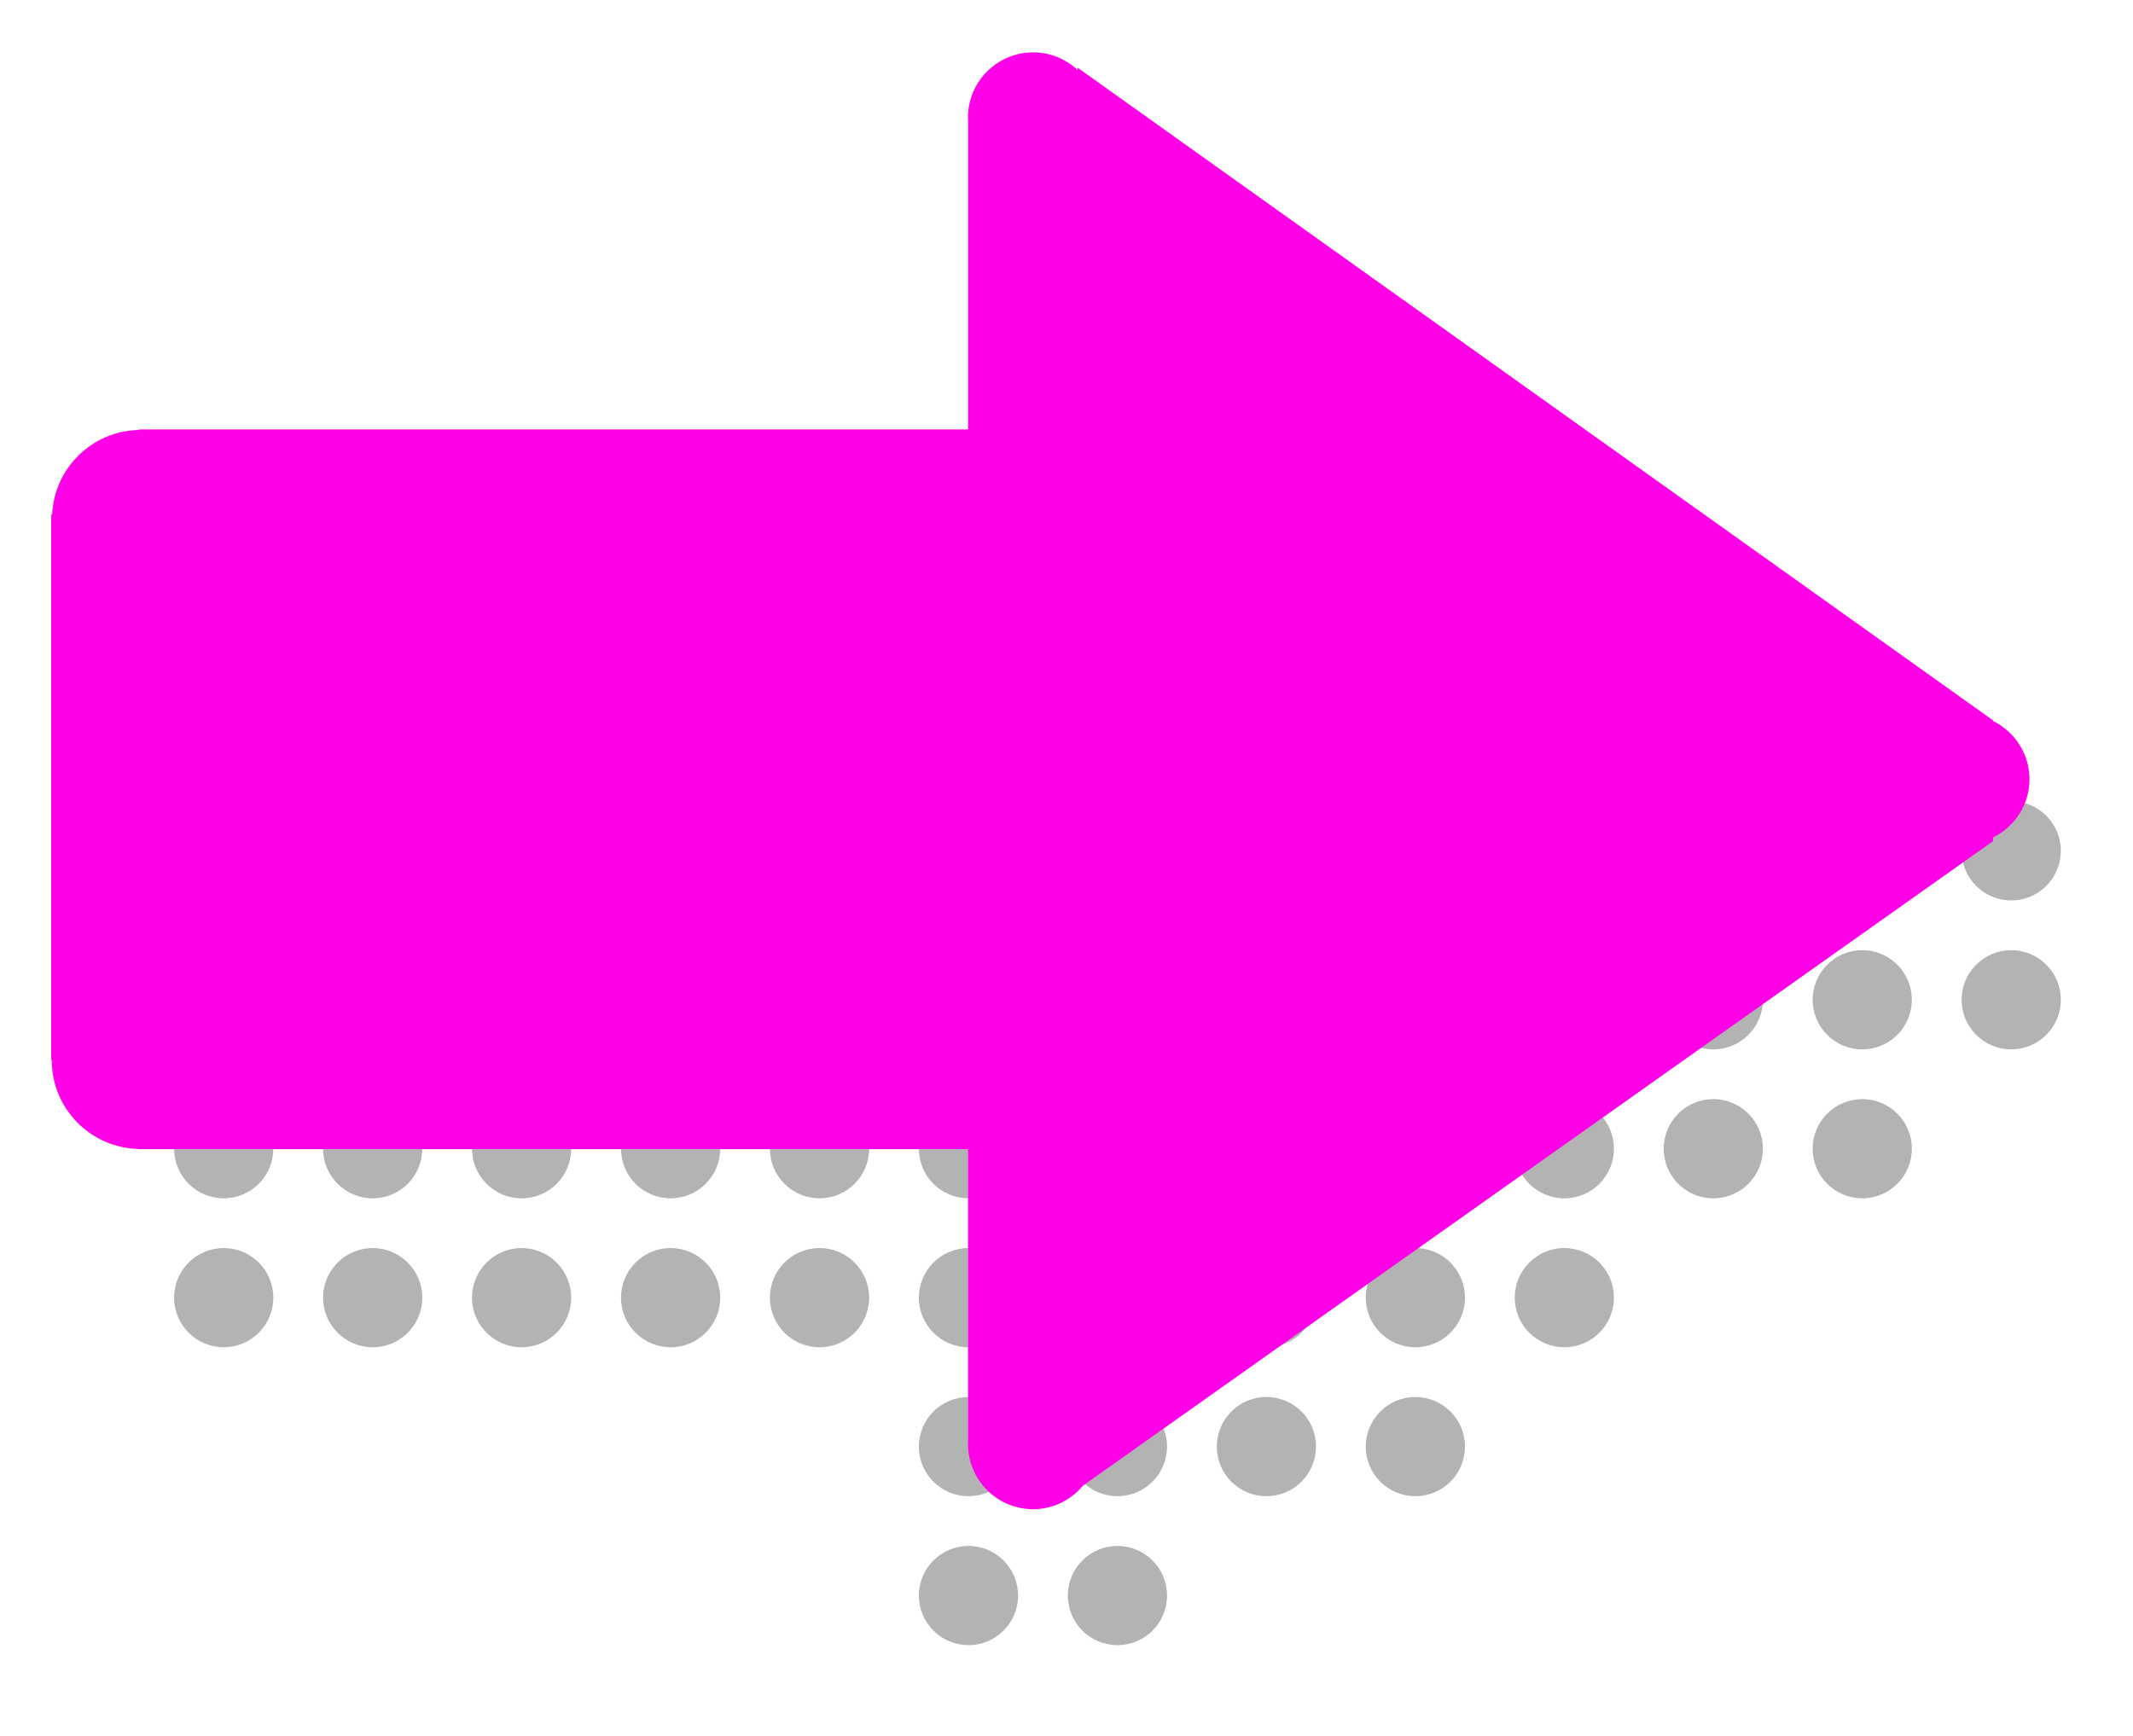 <?xml version="1.0" encoding="utf-8"?>
<!-- Generator: Adobe Illustrator 16.0.0, SVG Export Plug-In . SVG Version: 6.00 Build 0)  -->
<!DOCTYPE svg PUBLIC "-//W3C//DTD SVG 1.1//EN" "http://www.w3.org/Graphics/SVG/1.1/DTD/svg11.dtd">
<svg version="1.1" id="Layer_1" xmlns="http://www.w3.org/2000/svg" xmlns:xlink="http://www.w3.org/1999/xlink" x="0px" y="0px"
	 width="43px" height="35px" viewBox="0 0 43 35" enable-background="new 0 0 43 35" xml:space="preserve">
<g>
	<circle fill="#B3B3B3" cx="4.51" cy="23.161" r="1"/>
	<circle fill="#B3B3B3" cx="4.51" cy="26.164" r="1"/>
	<circle fill="#B3B3B3" cx="7.513" cy="23.161" r="1"/>
	<circle fill="#B3B3B3" cx="7.513" cy="26.164" r="1"/>
	<circle fill="#B3B3B3" cx="10.515" cy="23.161" r="1"/>
	<circle fill="#B3B3B3" cx="10.515" cy="26.164" r="1"/>
	<circle fill="#B3B3B3" cx="13.519" cy="23.161" r="1"/>
	<circle fill="#B3B3B3" cx="13.519" cy="26.164" r="1"/>
	<circle fill="#B3B3B3" cx="16.521" cy="23.161" r="1"/>
	<circle fill="#B3B3B3" cx="16.521" cy="26.164" r="1"/>
	<circle fill="#B3B3B3" cx="19.524" cy="23.161" r="1"/>
	<circle fill="#B3B3B3" cx="19.524" cy="26.164" r="1"/>
	<circle fill="#B3B3B3" cx="19.524" cy="29.167" r="1"/>
	<circle fill="#B3B3B3" cx="19.524" cy="32.17" r="1"/>
	<circle fill="#B3B3B3" cx="22.527" cy="29.167" r="1"/>
	<circle fill="#B3B3B3" cx="22.527" cy="32.17" r="1"/>
	<circle fill="#B3B3B3" cx="25.53" cy="26.164" r="1"/>
	<circle fill="#B3B3B3" cx="25.53" cy="29.167" r="1"/>
	<circle fill="#B3B3B3" cx="28.533" cy="26.164" r="1"/>
	<circle fill="#B3B3B3" cx="28.533" cy="29.167" r="1"/>
	<circle fill="#B3B3B3" cx="31.536" cy="23.161" r="1"/>
	<circle fill="#B3B3B3" cx="31.536" cy="26.164" r="1"/>
	<circle fill="#B3B3B3" cx="34.539" cy="20.158" r="1"/>
	<circle fill="#B3B3B3" cx="34.539" cy="23.161" r="1"/>
	<circle fill="#B3B3B3" cx="37.542" cy="17.155" r="1"/>
	<circle fill="#B3B3B3" cx="37.542" cy="20.158" r="1"/>
	<circle fill="#B3B3B3" cx="37.542" cy="23.161" r="1"/>
	<circle fill="#B3B3B3" cx="40.545" cy="17.155" r="1"/>
	<circle fill="#B3B3B3" cx="40.545" cy="20.158" r="1"/>
	<path fill="#FF00E7" d="M40.913,15.712c0-0.518-0.302-0.961-0.735-1.176v-0.012L21.724,1.365v0.046
		c-0.235-0.22-0.548-0.355-0.896-0.355c-0.726,0-1.314,0.589-1.314,1.314c0,0.012,0.002,0.021,0.003,0.032h0v6.256H2.799v0.011
		c-0.944,0.02-1.703,0.767-1.748,1.704H1.033v10.994h0.011l-0.001,0.009c0,0.978,0.783,1.77,1.756,1.79v0.004h16.717v5.902h0.001
		c0,0.015-0.003,0.027-0.003,0.042c0,0.727,0.588,1.315,1.314,1.315c0.405,0,0.762-0.187,1.003-0.474L40.178,16.96v-0.073
		C40.611,16.671,40.913,16.229,40.913,15.712z"/>
</g>
</svg>
